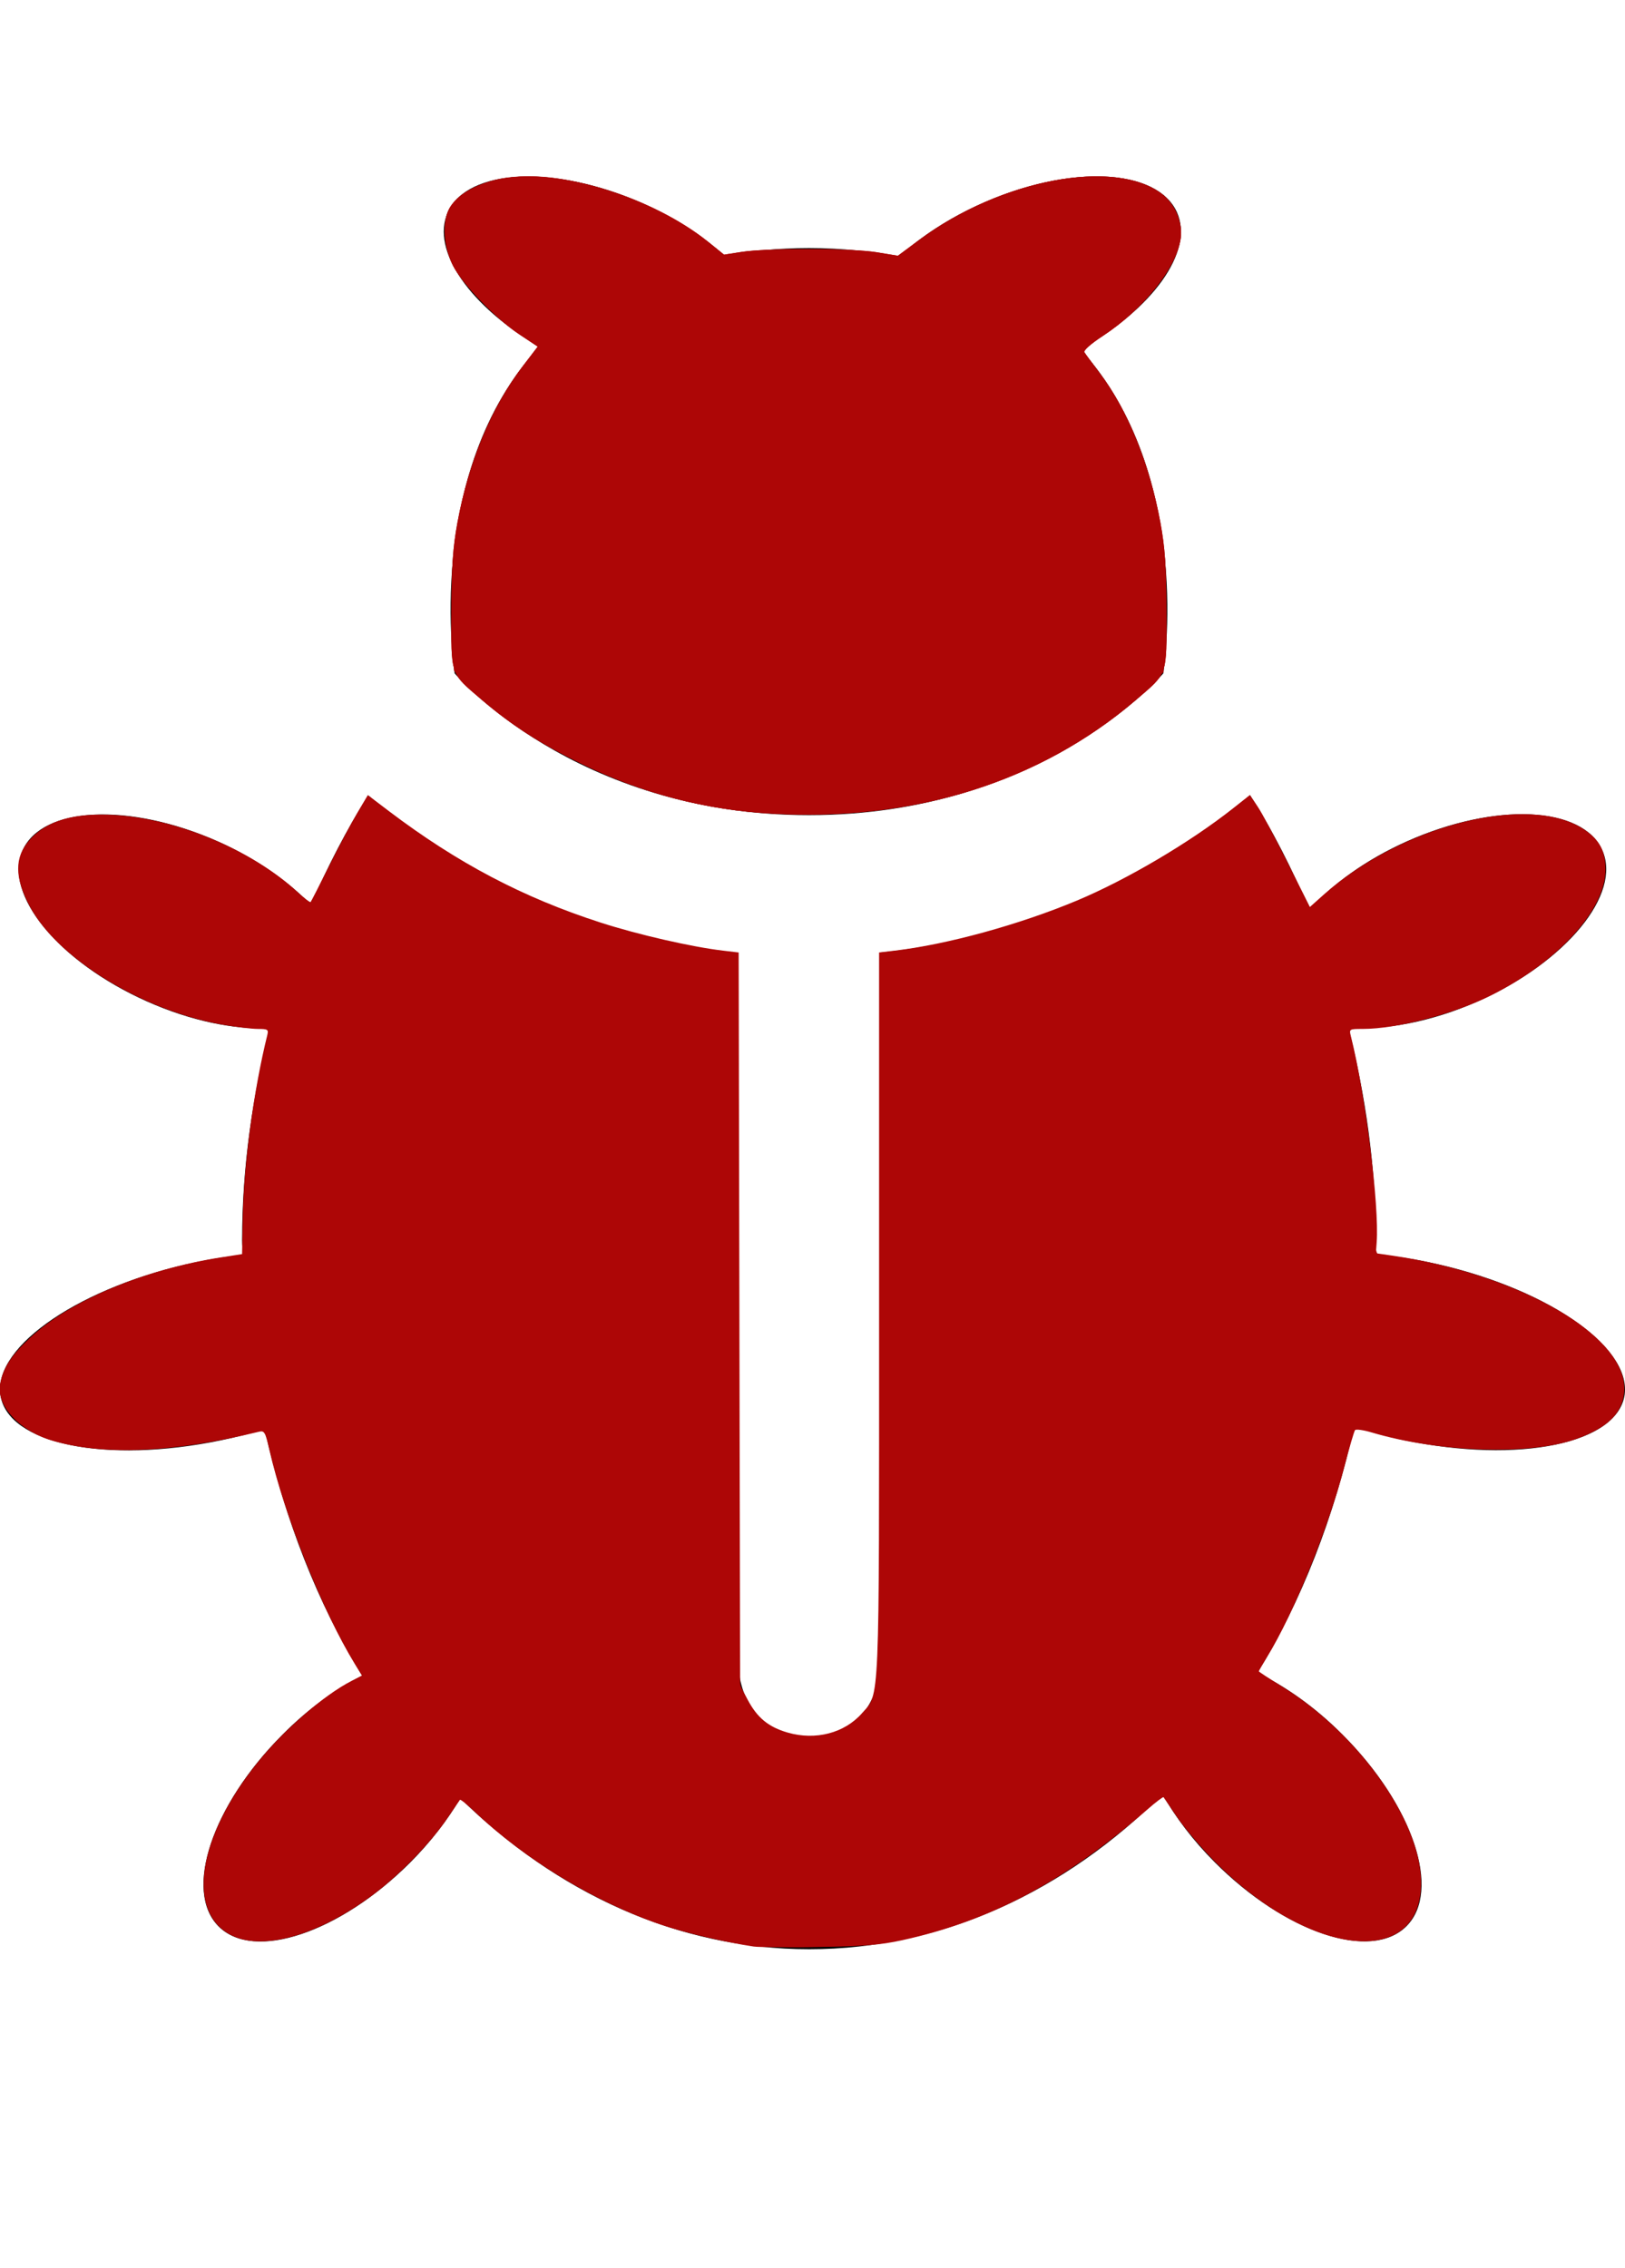 <?xml version="1.0" encoding="UTF-8" standalone="no"?>
<svg
   xmlns:dc="http://purl.org/dc/elements/1.1/"
   xmlns:cc="http://creativecommons.org/ns#"
   xmlns:rdf="http://www.w3.org/1999/02/22-rdf-syntax-ns#"
   xmlns:svg="http://www.w3.org/2000/svg"
   xmlns="http://www.w3.org/2000/svg"
   version="1.1"
   id="svg4200"
   width="733.886"
   height="1024">
  <defs
     id="defs4206" />
  <path
     id="path4202"
     d="M243.621 156.531C190.747 213.312 205.34 304 205.34 304s53.968 64 160 64c106.031 0 160.031-64 160.031-64s14.375-89.469-37.375-146.312c32.375-18.031 51.438-44.094 43.562-61.812-8.938-19.969-48.375-21.75-88.25-3.969-14.812 6.594-27.438 14.969-37.25 23.875-12.438-2.25-25.625-3.781-40.72-3.781-14.061 0-26.561 1.344-38.344 3.25-9.656-8.75-22.062-16.875-36.531-23.344-39.875-17.719-79.375-15.938-88.25 3.969C194.465 113.219 212.497 138.562 243.621 156.531zM644.746 569.75c-8.25-1.75-16.125-2.75-23.75-3.5 0-2.125 0.375-4.125 0.375-6.312 0-33.594-4.75-65.654-12.438-96.125 16.438 1.406 37.375-2.375 58.562-11.779 39.875-17.781 65-48.375 56.125-68.219-8.875-19.969-48.375-21.75-88.25-3.969-18.625 8.312-33.812 19.469-44 30.906-7.75-18.25-16.5-35.781-26.812-51.719-30.188 25.156-87.312 62.719-167.062 71.062v321.781c0 0-0.25 32-32.031 32-31.75 0-32-32-32-32V430.219c-79.811-8.344-136.968-45.969-167.093-71.062-9.875 15.312-18.375 32-25.938 49.344-10.281-10.625-24.625-20.844-41.969-28.594-39.875-17.719-79.375-15.938-88.25 3.969-8.906 19.906 16.25 50.438 56.125 68.219 19.844 8.846 39.531 12.812 55.469 12.096-7.656 30.404-12.469 62.344-12.469 95.812 0 2.188 0.375 4.25 0.438 6.5-6.719 0.75-13.688 1.75-20.781 3.25-51.969 10.75-91.781 37.625-88.844 59.812 2.938 22.312 47.5 31.5 99.594 20.688 6.781-1.375 13.438-3.125 19.781-5.062C128.684 686 143.34 723.875 163.622 756.5c-12.031 6.062-24.531 15-36.031 26.625C95.715 815 82.779 853.75 98.715 869.688c15.938 15.937 54.656 3 86.531-28.812 9.344-9.375 16.844-19.25 22.656-29C251.434 854.5 305.965 880 365.465 880c60.343 0 115.781-26.25 159.531-69.938 5.875 10.312 13.75 20.812 23.625 30.688 31.812 31.875 70.625 44.812 86.562 28.875s3-54.625-28.875-86.5c-12.312-12.375-25.688-21.75-38.438-27.938 20.125-32.5 34.625-70.375 43.688-111.062 7.188 2.25 14.688 4.375 22.562 6.062 52.061 10.812 96.625 1.562 99.625-20.688C736.558 607.375 696.746 580.5 644.746 569.75z" />
  <path
     id="path4210"
     d="m 343.58,878.308 c -47.357,-5.811 -94.876,-28.4 -129.002,-61.321 -5.865,-5.658 -6.732,-6.119 -7.841,-4.165 -3.963,6.982 -17.336,23.025 -25.943,31.122 -40.111,37.733 -84.904,42.736 -87.889,9.815 -2.39,-26.359 25.272,-67.819 60.254,-90.309 l 11.108,-7.141 -6.885,-11.987 C 144.375,721.674 132.996,693.145 124.142,660.983 c -2.336,-8.486 -4.414,-15.595 -4.618,-15.799 -0.204,-0.204 -3.42,0.444 -7.147,1.439 -49.186,13.128 -97.329,8.267 -109.476,-11.054 -5.882,-9.355 0.567,-23.609 16.124,-35.641 9.46,-7.317 30.944,-18.171 45.566,-23.022 11.101,-3.683 36.01,-9.232 41.44,-9.232 l 3.528,0 0.808,-20.816 c 1.002,-25.825 5.331,-56.227 11.411,-80.155 l 0.868,-3.417 -7.482,0 c -44.323,0 -102.658,-37.796 -105.601,-68.419 -0.738,-7.683 1.168,-12.369 7.276,-17.887 7.404,-6.689 15.811,-8.586 34.626,-7.811 17.877,0.736 31.05,4.051 48.397,12.18 12.416,5.818 28.914,16.606 34.874,22.804 2.355,2.449 4.667,4.453 5.137,4.453 0.47,0 4.826,-7.969 9.681,-17.709 4.855,-9.74 10.656,-20.613 12.891,-24.162 l 4.065,-6.453 8.069,6.28 c 20.66,16.08 52.424,34.241 76.56,43.774 21.678,8.562 51.324,16.496 70.072,18.753 3.759,0.453 7.814,1.1 9.01,1.438 2.057,0.582 2.175,9.298 2.175,160.635 0,116.832 0.391,161.965 1.448,167.228 3.187,15.869 14.768,25.517 30.631,25.517 4.412,0 10.188,-0.649 12.835,-1.442 6.917,-2.072 13.925,-8.619 17.357,-16.212 l 2.972,-6.578 0.621,-164.593 0.621,-164.593 11.184,-1.568 c 50.191,-7.035 107.22,-31.515 146.975,-63.089 l 7.122,-5.656 2.196,2.778 c 1.208,1.528 7.308,12.956 13.556,25.396 l 11.36,22.618 6.328,-5.689 c 15.037,-13.52 32.872,-23.807 52.215,-30.117 15.789,-5.151 24.06,-6.573 37.744,-6.489 19.922,0.122 31.394,5.576 35.756,16.999 11.41,29.876 -54.116,77.614 -106.533,77.614 -7.676,0 -8.6,0.25 -8.033,2.175 1.965,6.671 7.172,34.307 8.866,47.055 1.08,8.124 2.303,23.59 2.718,34.368 0.717,18.618 0.885,19.622 3.358,20.08 1.432,0.265 7.916,1.35 14.409,2.41 49.768,8.124 94.461,35.067 94.952,57.241 0.367,16.587 -21.618,27.026 -57.049,27.088 -21.108,0.037 -42.897,-3.296 -62.757,-9.6 -1.772,-0.562 -2.744,1.83 -6.176,15.2 -8.383,32.661 -21.581,65.028 -37.205,91.246 l -2.708,4.544 9.924,5.903 c 30.416,18.093 57.697,53.021 63.1,80.789 1.786,9.18 1.781,10.619 -0.061,16.955 -5.471,18.821 -24.809,22.175 -52.35,9.081 -21.749,-10.34 -42.821,-28.741 -56.821,-49.62 -2.793,-4.166 -5.259,-7.794 -5.479,-8.063 -0.22,-0.269 -4.521,3.199 -9.558,7.707 -35.629,31.888 -75.424,51.787 -117.655,58.832 -13.462,2.246 -42.593,3.115 -54.682,1.632 l 4e-5,0 z"
     style="fill:#ad0606;fill-rule:evenodd" />
  <path
     id="path4212"
     d="m 347.308,366.883 c -37.179,-4.262 -57.633,-9.7 -83.883,-22.301 -20.352,-9.77 -42.895,-25.364 -54.68,-37.826 l -3.728,-3.942 0,-26.948 c 0,-28.121 0.915,-36.484 6.212,-56.773 5.414,-20.735 15.071,-40.543 26.887,-55.146 l 6.011,-7.429 -9.614,-6.764 C 217.524,137.798 205.956,124.183 202.403,111.958 c -5.531,-19.026 9.005,-31.465 36.704,-31.408 26.603,0.054 64.895,14.71 83.565,31.985 l 3.324,3.076 15.028,-1.572 c 15.904,-1.664 47.956,-0.989 58.777,1.237 5.842,1.202 5.956,1.162 13.952,-4.89 25.932,-19.628 57.696,-30.73 84.547,-29.55 24.59,1.08 36.298,11.028 33.663,28.601 -1.813,12.092 -17.309,30.675 -34.909,41.864 -4.783,3.04 -8.91,5.678 -9.171,5.86 -0.261,0.183 2.616,4.406 6.393,9.385 22.576,29.757 32.873,66.922 31.751,114.604 l -0.524,22.29 -9.242,8.538 c -28.908,26.706 -68.716,45.188 -113.046,52.485 -11.446,1.884 -47.117,3.43 -55.905,2.422 z"
     style="fill:#ad0606;fill-rule:evenodd;fill-opacity:1" />
  <path
     id="path4214"
     d="m 349.085,367.362 c -30.337,-1.598 -59.069,-9.118 -86.903,-22.745 -18.466,-9.041 -31.143,-17.193 -44.627,-28.697 -14.421,-12.304 -13.798,-10.473 -13.68,-40.23 0.081,-20.316 0.637,-28.449 2.726,-39.822 5,-27.221 15.381,-52.078 29.422,-70.451 l 6.829,-8.936 -8.464,-5.627 c -10.564,-7.023 -25.902,-23.004 -29.942,-31.199 -4.113,-8.342 -4.799,-19.509 -1.565,-25.457 3.379,-6.215 13.397,-11.901 24.164,-13.718 26.056,-4.395 67.704,8.505 92.832,28.754 l 7.119,5.737 7.98,-1.243 c 11.462,-1.785 49.779,-1.68 61.005,0.167 l 9.53,1.568 9.777,-7.25 c 36.777,-27.269 88.107,-36.951 109.477,-20.651 5.902,4.501 9.452,12.878 8.475,19.998 -1.824,13.307 -16.805,32.061 -35.297,44.187 -5.341,3.503 -8.706,6.492 -8.21,7.294 0.462,0.747 3.583,4.984 6.937,9.414 12.638,16.698 22.544,41.087 27.38,67.412 2.089,11.373 2.646,19.505 2.726,39.822 0.118,29.793 0.771,27.893 -13.89,40.421 -43.317,37.016 -99.618,54.632 -163.805,51.251 z"
     style="fill:#ad0606;fill-opacity:1;fill-rule:evenodd" />
  <path
     id="path4216"
     d="m 349.085,367.362 c -30.337,-1.598 -59.069,-9.118 -86.903,-22.745 -18.466,-9.041 -31.143,-17.193 -44.627,-28.697 -14.421,-12.304 -13.798,-10.473 -13.68,-40.23 0.081,-20.316 0.637,-28.449 2.726,-39.822 5,-27.221 15.381,-52.078 29.422,-70.451 l 6.829,-8.936 -8.464,-5.627 c -10.564,-7.023 -25.902,-23.004 -29.942,-31.199 -4.113,-8.342 -4.799,-19.509 -1.565,-25.457 5.491,-10.099 23.328,-16.041 43.001,-14.325 24.621,2.148 55.27,14.271 73.773,29.181 l 7.343,5.917 7.98,-1.243 c 11.462,-1.785 49.779,-1.68 61.005,0.167 l 9.53,1.568 9.777,-7.25 c 36.777,-27.269 88.107,-36.951 109.477,-20.651 5.902,4.501 9.452,12.878 8.475,19.998 -1.824,13.307 -16.805,32.061 -35.297,44.187 -5.341,3.503 -8.706,6.492 -8.21,7.294 0.462,0.747 3.583,4.984 6.937,9.414 12.638,16.698 22.544,41.087 27.38,67.412 2.089,11.373 2.646,19.505 2.726,39.822 0.118,29.793 0.771,27.893 -13.89,40.421 -43.317,37.016 -99.618,54.632 -163.805,51.251 z"
     style="fill:#ad0606;fill-opacity:1;fill-rule:evenodd" />
  <path
     id="path4218"
     d="m 340.473,878.807 c -13.015,-1.93 -31.458,-6.283 -42.189,-9.958 -29.772,-10.195 -61.502,-29.489 -84.229,-51.216 -3.231,-3.089 -6.08,-5.37 -6.332,-5.069 -0.252,0.301 -2.716,3.916 -5.477,8.034 -7.364,10.984 -21.552,25.656 -33.429,34.57 -25.072,18.817 -50.865,26.016 -65.066,18.161 -19.573,-10.827 -14.304,-44.051 12.253,-77.259 11.854,-14.822 30.199,-30.779 42.764,-37.196 l 4.703,-2.401 -3.212,-5.235 c -14.6,-23.797 -31.859,-67.078 -38.683,-97.006 -1.751,-7.68 -2.2,-8.445 -4.609,-7.857 -38.976,9.521 -70.437,10.851 -93.575,3.958 C 8.759,645.975 -1.736,634.554 0.018,624.897 1.33,617.668 5.019,611.961 13.512,604.015 31.498,587.191 65.05,573.077 100.007,567.632 l 9.32,-1.452 0.316,-16.962 c 0.444,-23.793 4.981,-57.372 11.065,-81.894 0.632,-2.547 0.254,-2.796 -4.249,-2.796 -2.719,0 -9.873,-0.86 -15.899,-1.911 -36.211,-6.315 -74.612,-29.886 -87.159,-53.5 -6.885,-12.958 -6.925,-22.078 -0.131,-29.816 7.685,-8.753 19.92,-12.401 38.152,-11.375 28.6,1.609 62.348,15.784 83.081,34.895 2.927,2.698 5.526,4.684 5.776,4.413 0.25,-0.271 3.94,-7.483 8.2,-16.026 4.26,-8.544 9.97,-19.293 12.689,-23.887 l 4.943,-8.353 9.511,7.205 c 30.973,23.464 60.666,39.084 95.809,50.4 16.787,5.405 40.93,10.931 55.039,12.597 l 7.124,0.841 0.333,165.452 0.333,165.452 3.356,6.362 c 4.323,8.195 9.399,12.384 18.056,14.9 12.633,3.672 25.729,0.268 33.643,-8.745 8.07,-9.192 7.703,-0.579 7.703,-180.367 l 0,-163.049 7.146,-0.844 c 23.716,-2.801 56.258,-11.749 82.203,-22.603 22.543,-9.431 51.118,-26.303 70.497,-41.624 l 7.612,-6.019 3.537,5.266 c 1.945,2.896 8.042,14.27 13.548,25.275 l 10.011,20.009 6.179,-5.515 c 35.338,-31.542 92.771,-45.98 117.583,-29.56 6.977,4.617 9.751,9.779 9.756,18.159 0.012,18.13 -21.242,41.521 -51.568,56.752 -16.899,8.488 -42.603,15.213 -58.14,15.213 -6.067,0 -6.121,0.035 -5.269,3.417 6.521,25.911 12.823,76.266 11.624,92.872 l -0.359,4.977 6.81,0.987 c 59.156,8.575 107.698,37.092 105.317,61.871 -0.9,9.362 -7.265,15.674 -20.926,20.752 -20.684,7.688 -62.203,6.477 -93.16,-2.716 -3.66,-1.087 -7.011,-1.554 -7.446,-1.039 -0.435,0.516 -2.575,7.832 -4.756,16.26 -7.189,27.778 -22.958,66.619 -34.975,86.149 -2.051,3.334 -3.73,6.246 -3.73,6.472 0,0.226 4.614,3.242 10.252,6.702 34.914,21.426 63.139,61.235 63.041,88.914 -0.141,39.731 -52.046,33.331 -95.125,-11.728 -5.515,-5.768 -12.452,-14.101 -15.416,-18.519 -2.964,-4.417 -5.569,-8.251 -5.788,-8.519 -0.219,-0.268 -3.53,2.248 -7.357,5.592 -36.925,32.262 -70.7,50.241 -110.836,59 -9.69,2.115 -17.256,2.722 -37.606,3.017 -14.012,0.203 -27.153,0.121 -29.204,-0.183 z"
     style="fill:#ad0606;fill-opacity:1;fill-rule:evenodd" />
</svg>

